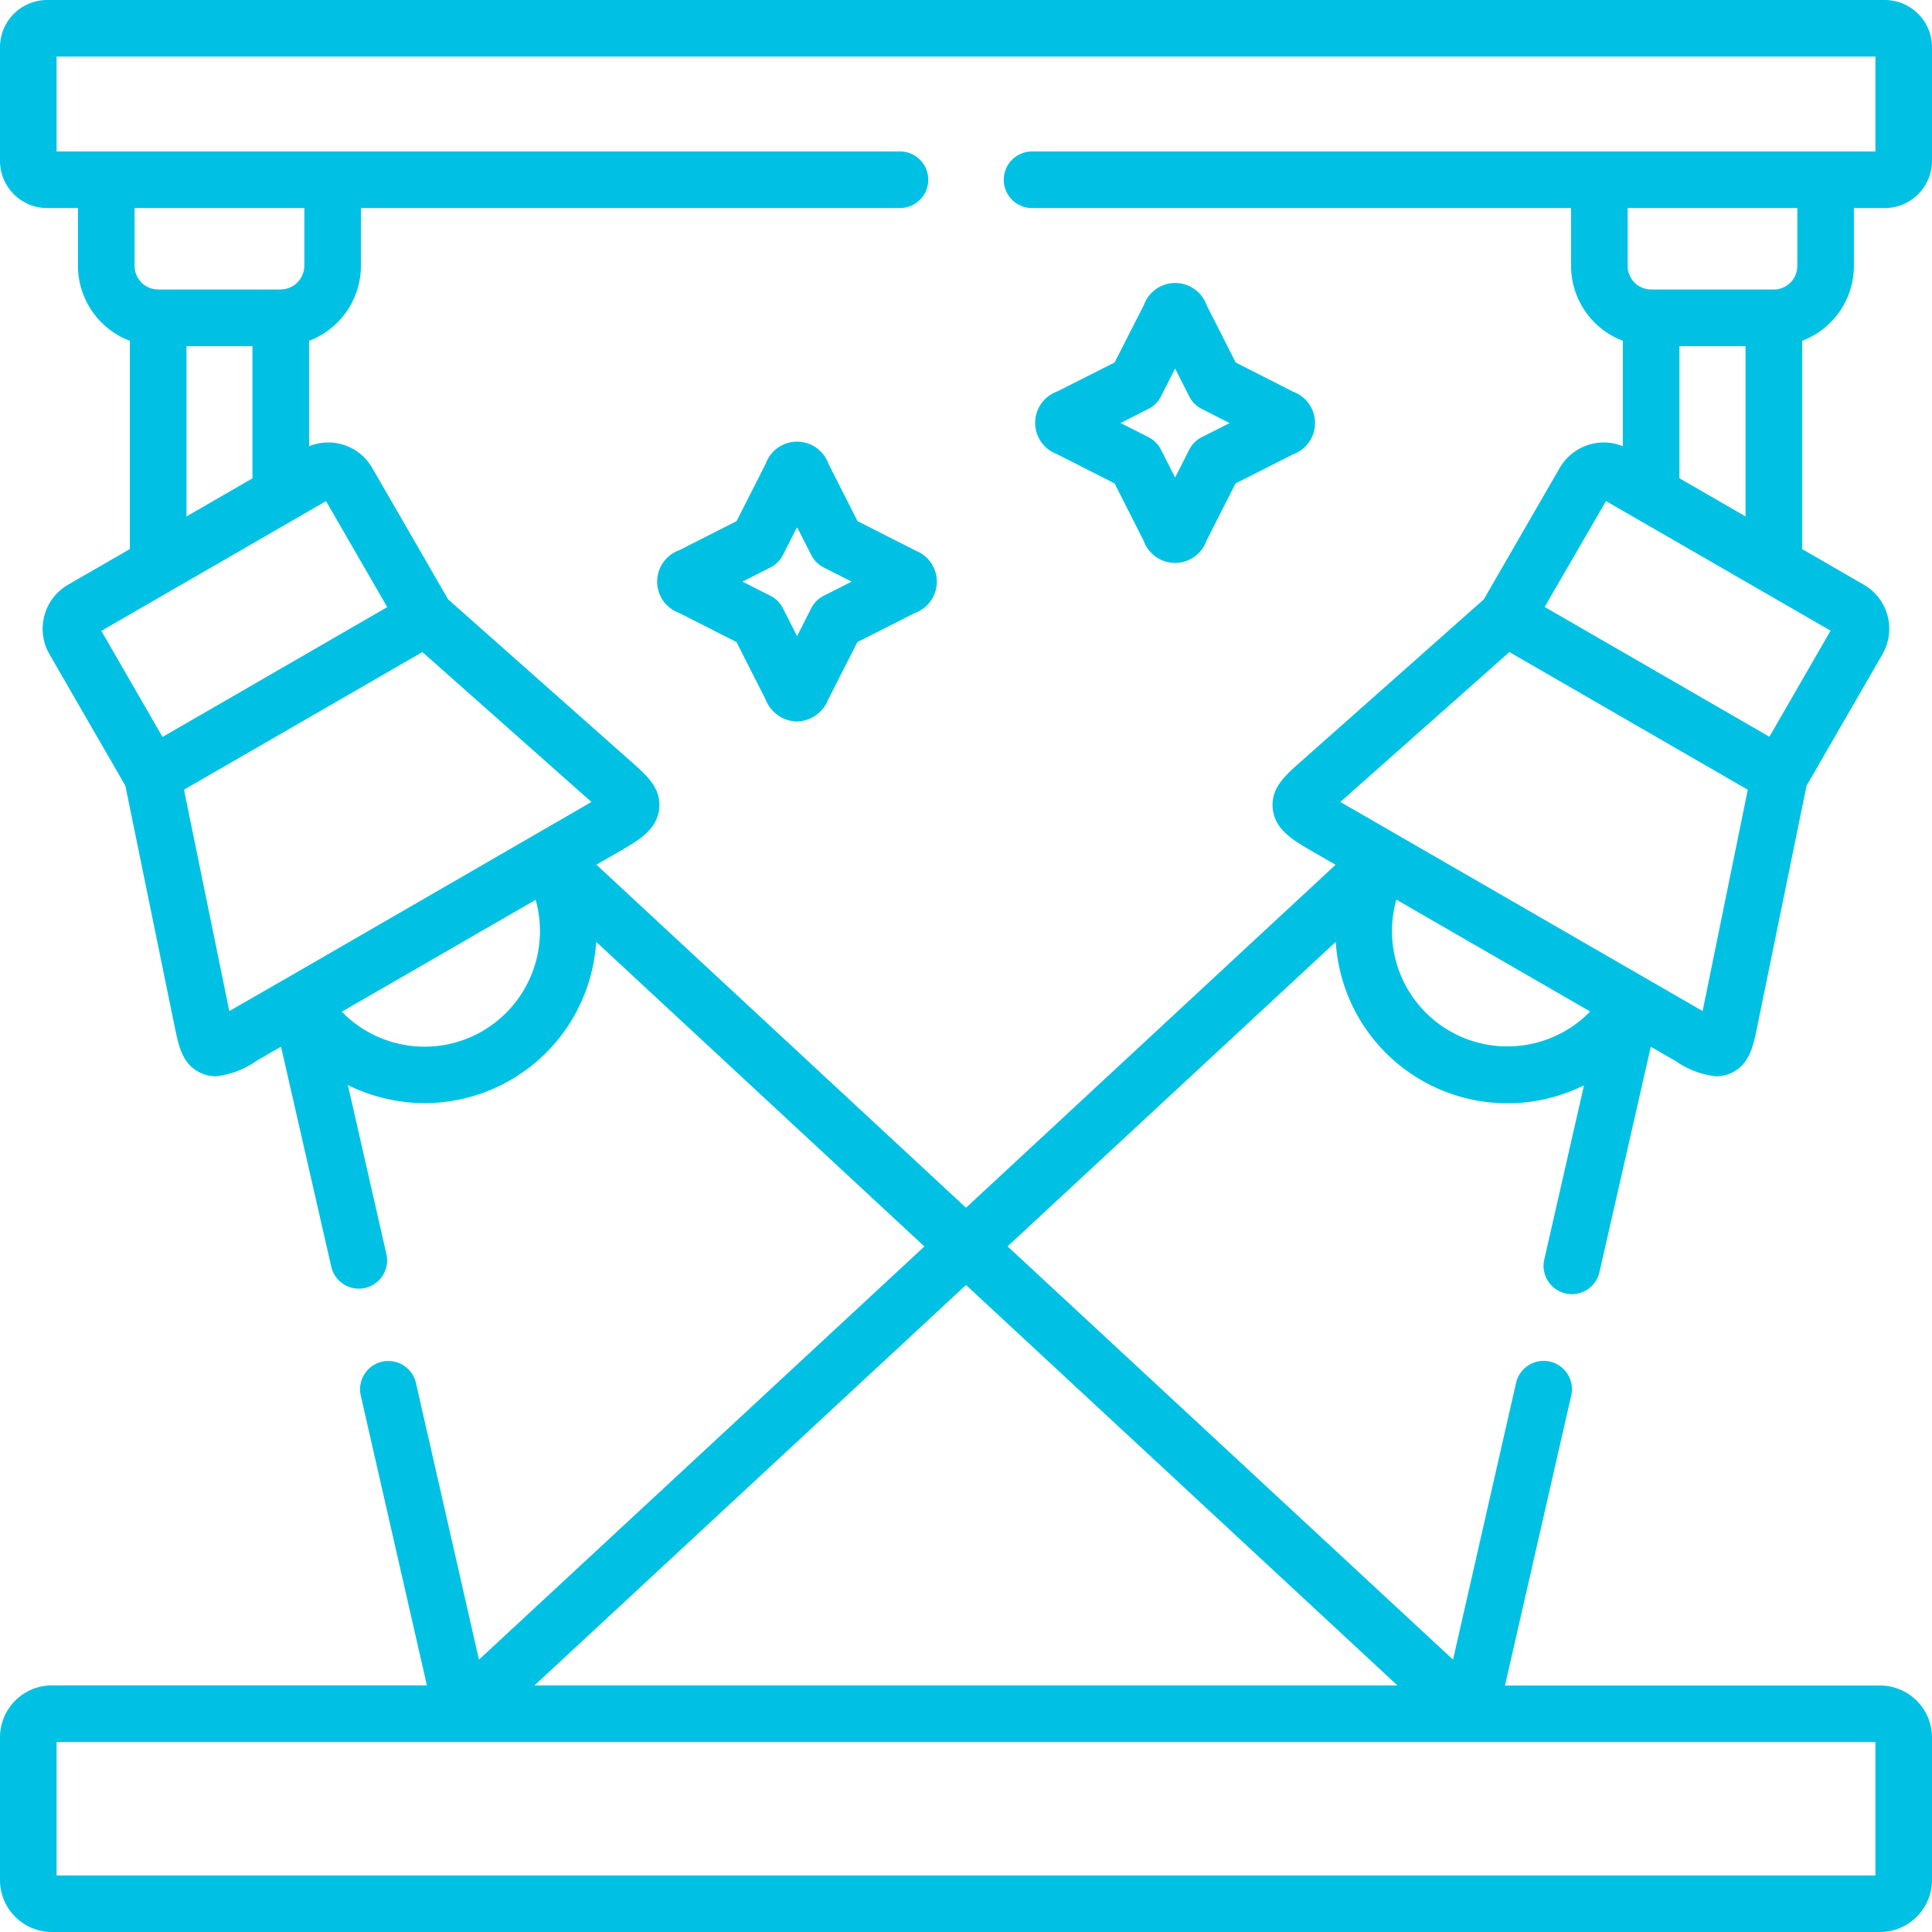 <svg id="spotlight" xmlns="http://www.w3.org/2000/svg" width="48" height="48" viewBox="0 0 48 48">
  <path id="Path_17" data-name="Path 17" d="M180.55,119.739l-1.424-.723-.722-1.424a.828.828,0,0,0-1.56,0l-.723,1.424-1.426.724a.828.828,0,0,0,0,1.558l1.424.723.722,1.424a.859.859,0,0,0,.778.55h0a.862.862,0,0,0,.78-.549l.723-1.424,1.424-.722a.828.828,0,0,0,0-1.56Zm-2.265,1.132a.7.7,0,0,0-.309.309l-.352.694-.352-.694a.7.7,0,0,0-.309-.309l-.694-.352.694-.352a.7.7,0,0,0,.309-.309l.352-.694.352.694a.7.7,0,0,0,.309.309l.694.352Z" transform="translate(-157.821 -106.069)" fill="#00c1e3"/>
  <path id="Path_18" data-name="Path 18" d="M46.06,6.606V5.169h.766A1.174,1.174,0,0,0,48,4V1.171A1.174,1.174,0,0,0,46.826,0H1.171A1.172,1.172,0,0,0,0,1.171V4A1.172,1.172,0,0,0,1.171,5.169h.766V6.606A1.994,1.994,0,0,0,3.226,8.467v5.174l-1.537.887a1.266,1.266,0,0,0-.461,1.725l1.886,3.268,1.226,5.99c.1.484.193.942.653,1.149a.883.883,0,0,0,.368.08,2.158,2.158,0,0,0,1.011-.383l.61-.352L8.23,31.47A.7.7,0,1,0,9.6,31.158l-.957-4.2a4.317,4.317,0,0,0,1.911.449A4.276,4.276,0,0,0,14.812,23.4l8.154,7.568L11.9,41.233,10.334,34.36a.7.7,0,0,0-1.371.313l1.643,7.2H1.269A1.292,1.292,0,0,0,0,43.186v3.5A1.292,1.292,0,0,0,1.269,48H46.728A1.294,1.294,0,0,0,48,46.688v-3.5a1.294,1.294,0,0,0-1.272-1.312H37.391l1.646-7.206a.7.7,0,0,0-1.371-.313L36.1,41.233,25.033,30.965,33.187,23.4a4.273,4.273,0,0,0,6.167,3.564l-.987,4.329a.7.7,0,1,0,1.371.313l1.276-5.6.611.352a2.156,2.156,0,0,0,1.011.383.882.882,0,0,0,.368-.08c.46-.207.553-.664.653-1.149l1.226-5.99,1.886-3.268a1.264,1.264,0,0,0-.462-1.726l-1.533-.886V8.467A1.994,1.994,0,0,0,46.06,6.606ZM4.038,18.309l-1.52-2.635L8.1,12.45l1.521,2.634ZM3.93,7.192a.587.587,0,0,1-.586-.586V5.169H7.561V6.606a.594.594,0,0,1-.586.586ZM6.272,8.6v3.284l-1.639.947V8.6Zm5.71,17.02a2.869,2.869,0,0,1-3.49-.484l4.816-2.78a2.873,2.873,0,0,1-1.326,3.263Zm-4.893-1.3-1.392.8-1.126-5.5L10.494,16.2l4.2,3.725L7.089,24.321ZM46.594,46.594H1.406V43.28H46.594Zm-11.875-4.72H13.279L24,31.925ZM38.192,25.9a2.866,2.866,0,0,1-3.5-3.549l4.814,2.779A2.847,2.847,0,0,1,38.192,25.9Zm4.109-.781-9-5.195L37.5,16.2l5.923,3.421Zm3.179-9.45-1.52,2.635-5.583-3.225L39.9,12.449ZM41.022,7.192a.585.585,0,0,1-.583-.586V5.169h4.215V6.606a.585.585,0,0,1-.583.586ZM43.367,8.6V12.83l-1.642-.948V8.6ZM25.641,3.763a.7.7,0,1,0,0,1.406H39.033V6.606a1.993,1.993,0,0,0,1.286,1.861v2.618a1.266,1.266,0,0,0-1.569.541l-1.886,3.266-4.577,4.058c-.369.328-.717.639-.666,1.14.053.523.51.787.952,1.044l.609.351L24,30.006l-9.182-8.523.608-.351c.442-.256.9-.522.952-1.045.05-.5-.3-.812-.669-1.14l-4.576-4.057L9.249,11.627a1.263,1.263,0,0,0-1.57-.542V8.467A1.994,1.994,0,0,0,8.967,6.606V5.169H22.359a.7.7,0,0,0,0-1.406H1.406V1.406H46.594V3.763Z" fill="#00c1e3"/>
  <path id="Path_19" data-name="Path 19" d="M274.868,79.283l1.424.723.722,1.424a.828.828,0,0,0,1.56,0l.722-1.424,1.427-.722a.828.828,0,0,0,0-1.559L279.3,77l-.722-1.424a.828.828,0,0,0-1.56,0L276.292,77l-1.424.72a.828.828,0,0,0,0,1.56Zm2.265-1.129a.7.7,0,0,0,.31-.309l.352-.694.352.694a.7.7,0,0,0,.309.309l.693.352-.692.35a.7.7,0,0,0-.31.309l-.352.694-.352-.694a.7.7,0,0,0-.309-.309l-.693-.352Z" transform="translate(-248.6 -67.995)" fill="#00c1e3"/>
</svg>
